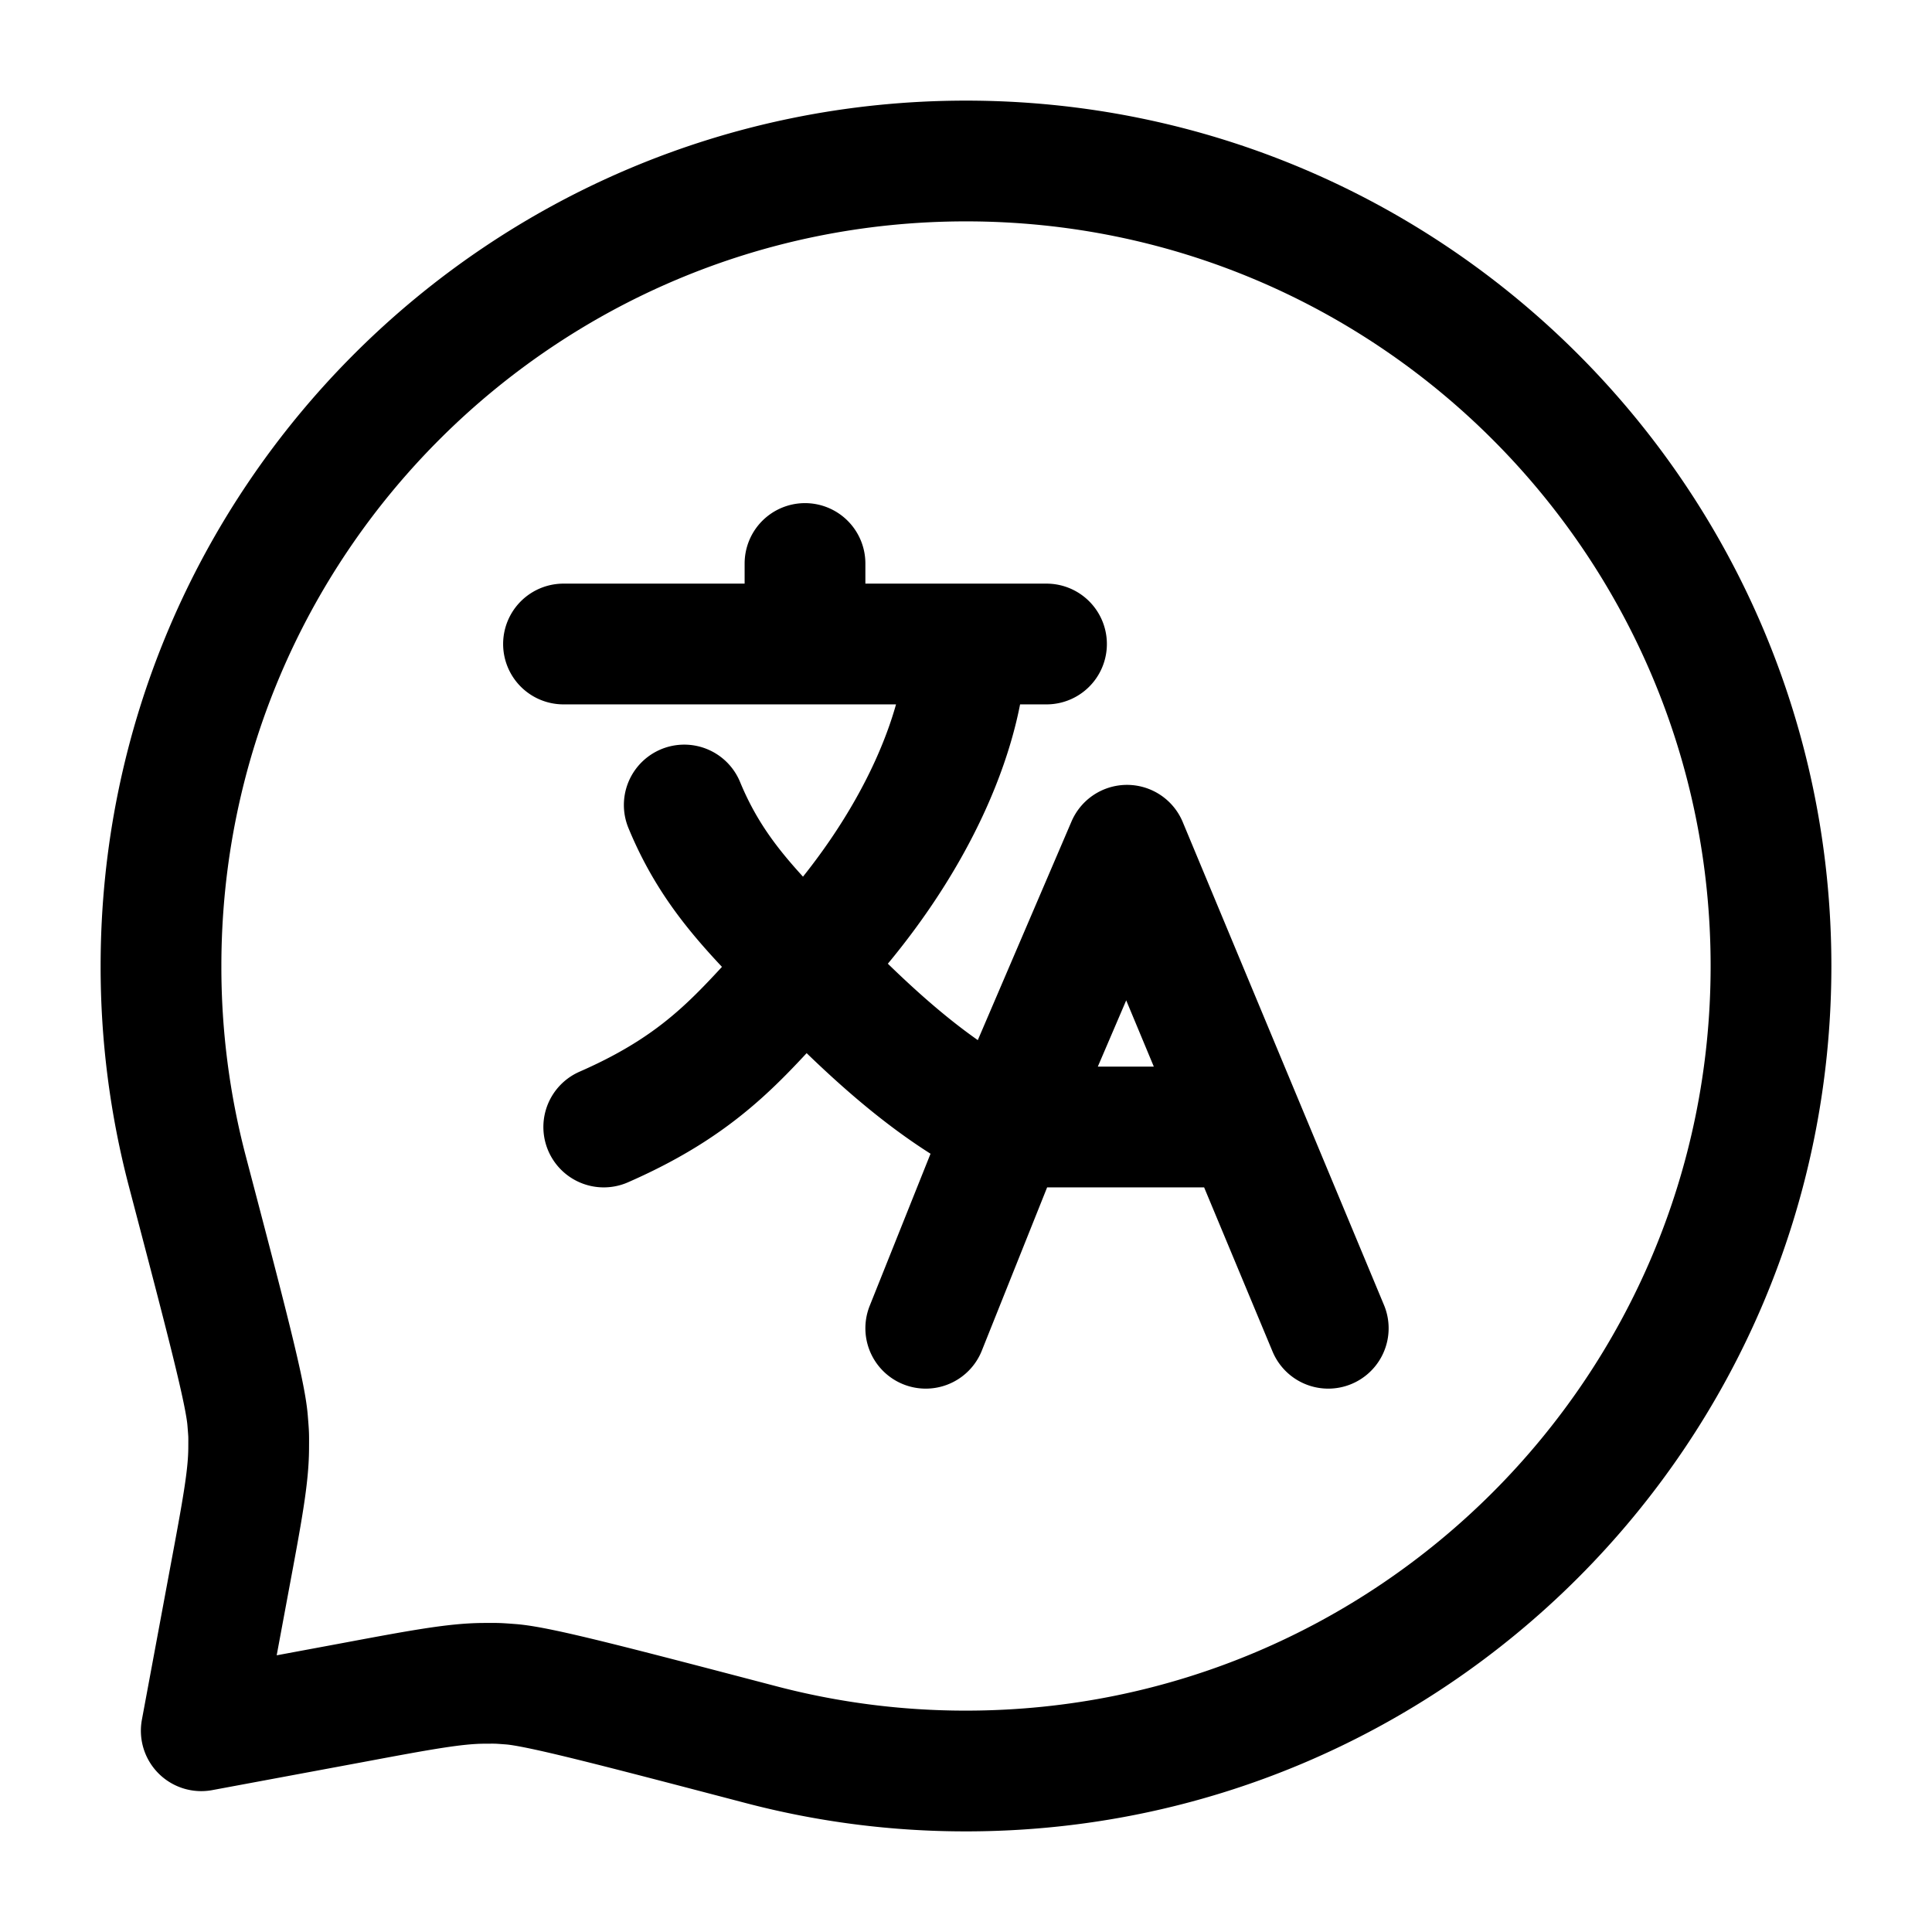 <svg id="messageBubbleTranslate" xmlns="http://www.w3.org/2000/svg" fill="none" viewBox="0 0 24 24">
    <path stroke="currentColor" stroke-linecap="round" stroke-linejoin="round" stroke-width="1.5"
          d="M7 8h3m0 0V7m0 1h2m0 0h1m-1 0c0 .903-.517 2.449-2 4m0 0c-.74.775-1.168 1.417-2.5 2m2.5-2c-.634-.655-1.144-1.138-1.5-2m1.5 2c.727.75 1.55 1.543 2.5 2m4 2.5L15.458 14M11.5 16.5l1-2.5m0 0 1.5-3.5 1.458 3.5M12.5 14h2.958M22 12c0 5.523-4.477 10-10 10a10 10 0 0 1-2.545-.327c-1.832-.48-2.748-.72-3.1-.75-.189-.014-.164-.013-.353-.012-.353.003-.776.081-1.62.239L2.5 21.5l.35-1.882c.158-.844.236-1.267.239-1.62.001-.19.002-.164-.013-.352-.028-.353-.269-1.269-.75-3.101A10 10 0 0 1 2 12C2 6.477 6.477 2 12 2s10 4.477 10 10"/>
</svg>